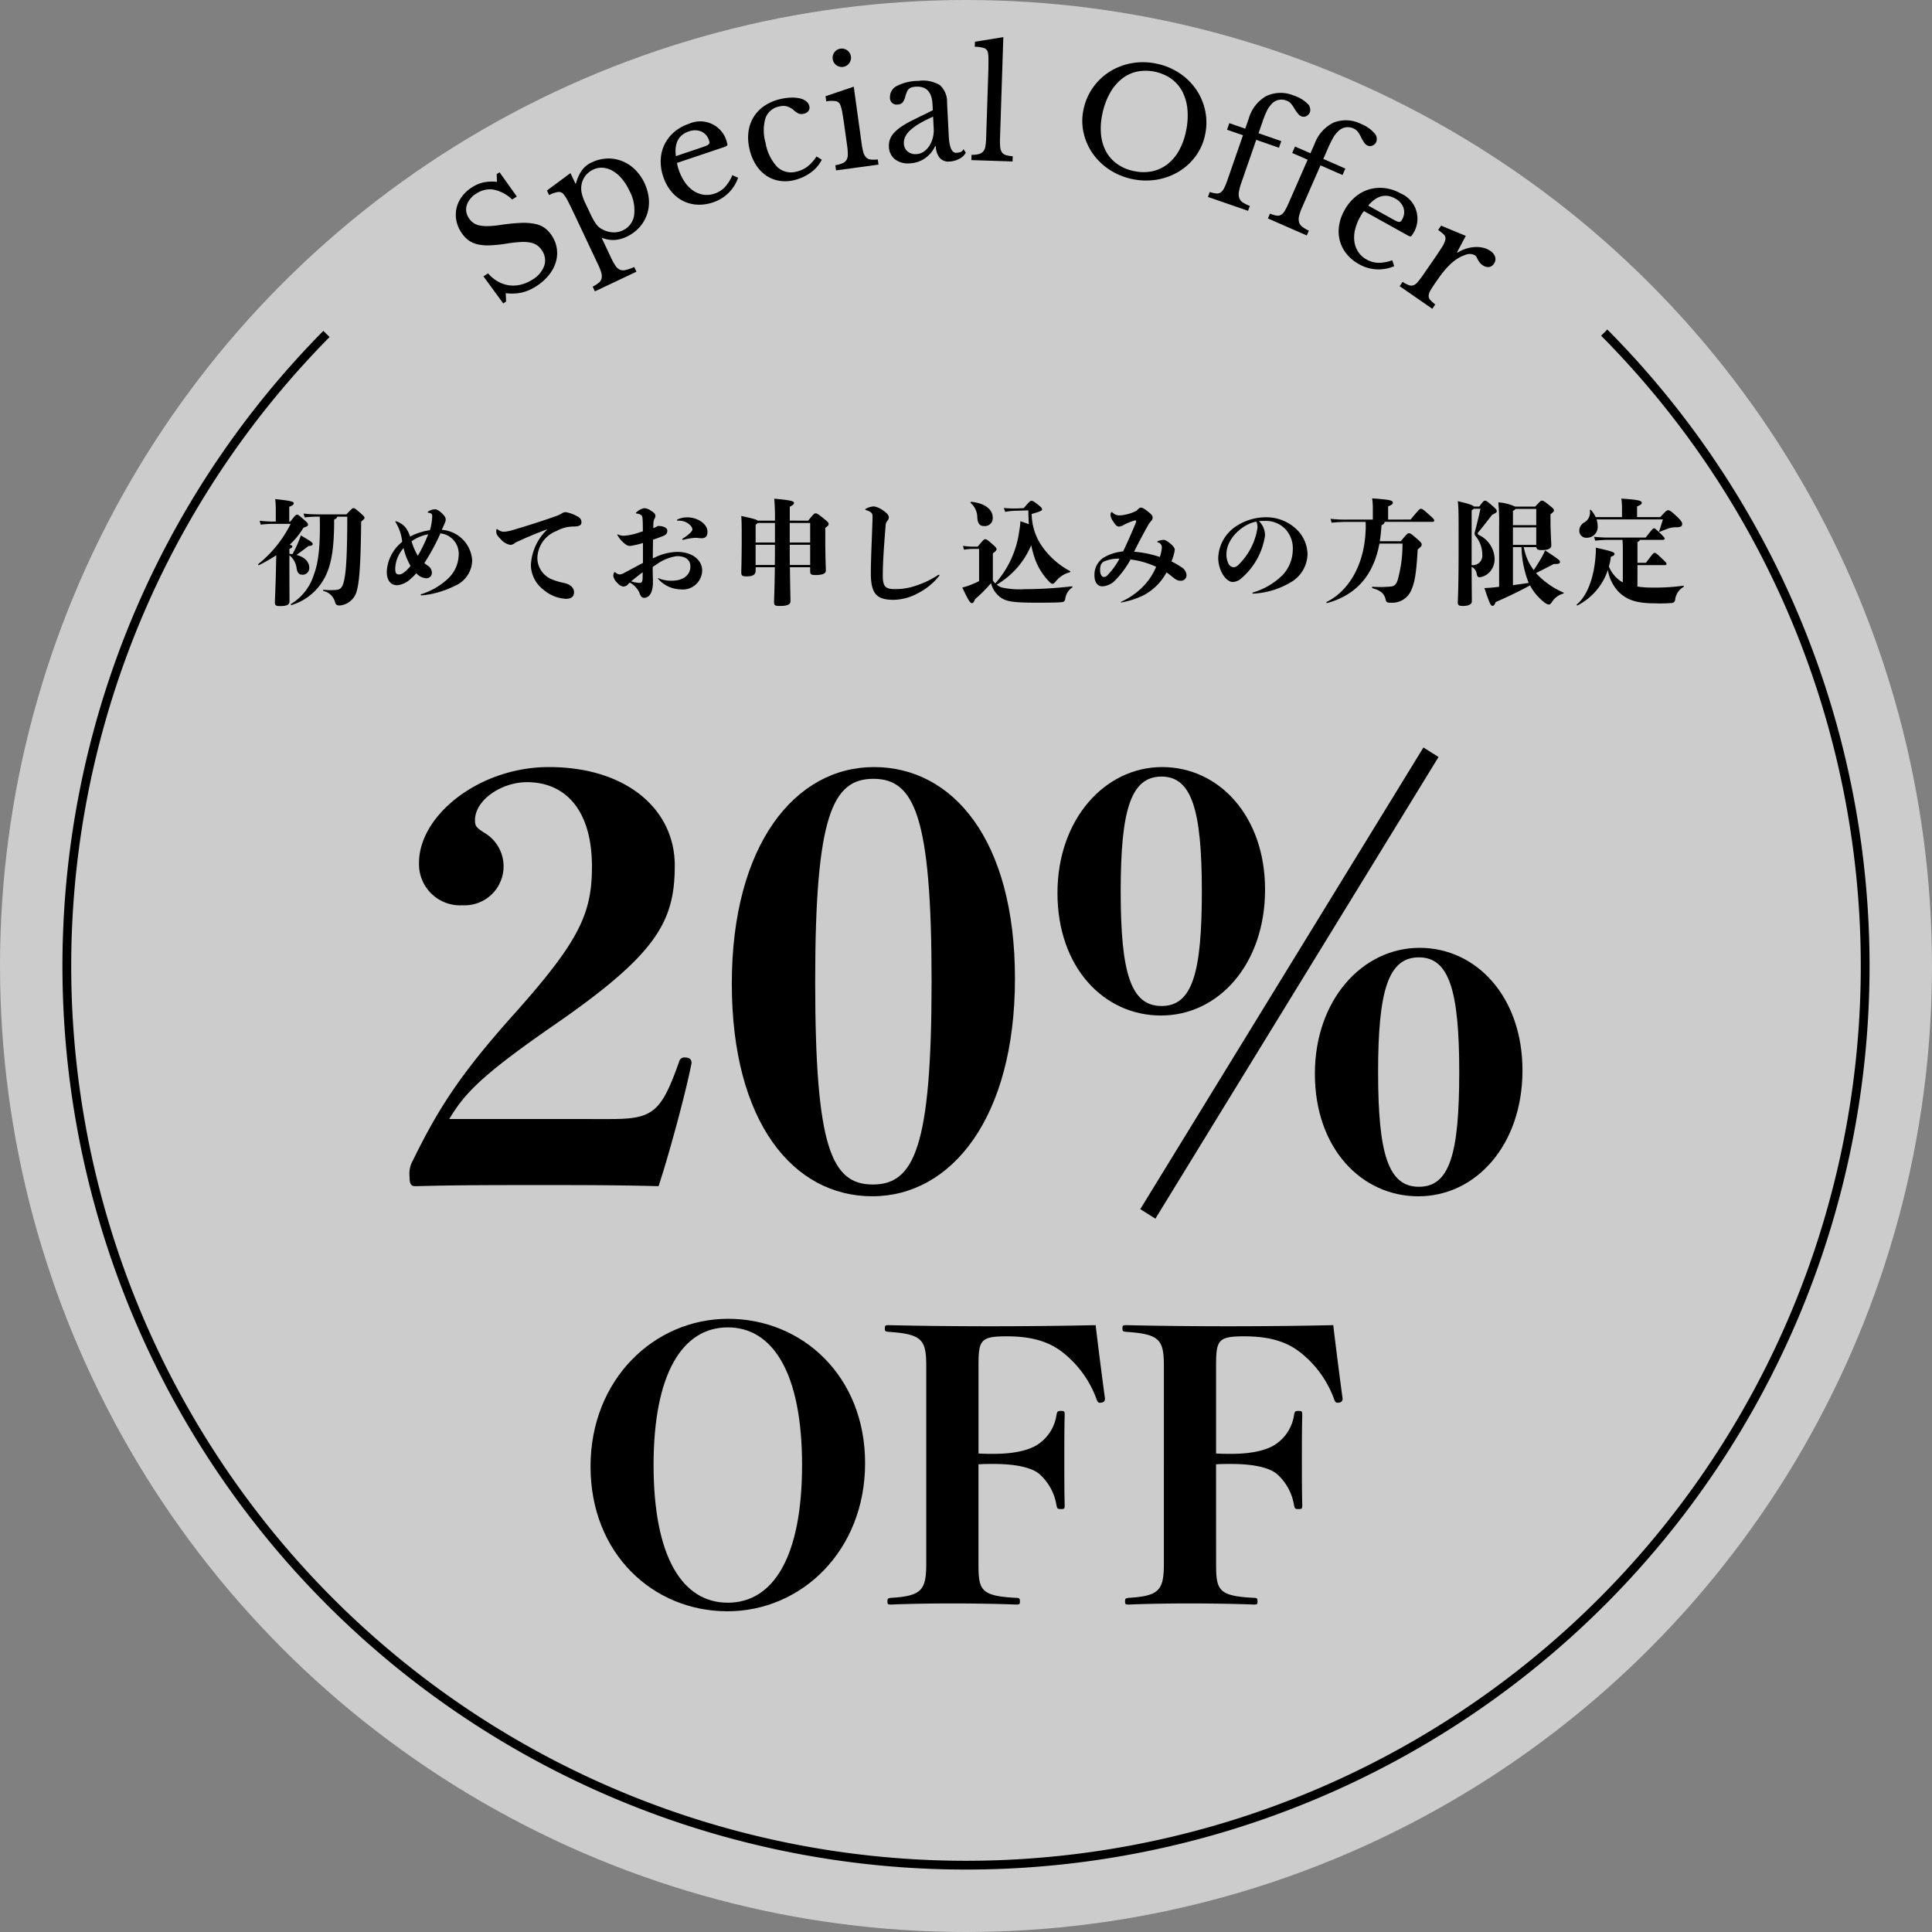 <svg xmlns="http://www.w3.org/2000/svg" width="220" height="220" viewBox="0 0 220 220">
  <rect x="0" y="0" width="220" height="220" fill="#808080" stroke="none"/>
  <g id="グループ_968" data-name="グループ 968" transform="translate(-92.851 -336.447)">
    <circle id="楕円形_52" data-name="楕円形 52" cx="110" cy="110" r="110" transform="translate(92.851 336.447)" fill="#fff" opacity="0.601"/>
    <path id="パス_169" data-name="パス 169" d="M275.525,374.321a102.39,102.39,0,1,1-145.5.154" fill="none" stroke="#000" stroke-miterlimit="10" stroke-width="1"/>
    <g id="グループ_36" data-name="グループ 36">
      <path id="パス_170" data-name="パス 170" d="M147.9,367.913l.531-.335a4.218,4.218,0,0,0,1.117.923,3.583,3.583,0,0,0,1.257.432,3.62,3.62,0,0,0,1.327-.066,4.24,4.24,0,0,0,1.321-.564,3.072,3.072,0,0,0,1.364-1.568,1.983,1.983,0,0,0-.245-1.757,2.091,2.091,0,0,0-.54-.583,2.052,2.052,0,0,0-.777-.323,4.424,4.424,0,0,0-1.118-.066,14.316,14.316,0,0,0-1.586.179,16.4,16.4,0,0,1-1.967.2,5.013,5.013,0,0,1-1.434-.139,2.754,2.754,0,0,1-1.033-.5,3.6,3.6,0,0,1-.781-.9,3.673,3.673,0,0,1-.535-1.371,3.392,3.392,0,0,1,.055-1.4,3.583,3.583,0,0,1,.62-1.276,4.256,4.256,0,0,1,1.152-1.041,3.985,3.985,0,0,1,1.3-.545,4.781,4.781,0,0,1,1.515-.053l-.036-.885.331-.209,1.965,2.761-.532.337a4.289,4.289,0,0,0-2.1-1.122,2.715,2.715,0,0,0-1.936.421,2.5,2.5,0,0,0-1.122,1.313,1.7,1.7,0,0,0,.219,1.492,1.912,1.912,0,0,0,.51.551,1.854,1.854,0,0,0,.709.3,4.462,4.462,0,0,0,.993.076,10.724,10.724,0,0,0,1.365-.13,22.153,22.153,0,0,1,2.326-.235,6.65,6.65,0,0,1,1.638.111,2.878,2.878,0,0,1,1.134.488,3.348,3.348,0,0,1,.812.9,3.558,3.558,0,0,1,.4,3.047,4.418,4.418,0,0,1-.813,1.451,5.921,5.921,0,0,1-1.43,1.237,5.256,5.256,0,0,1-1.618.7,5.356,5.356,0,0,1-1.819.064l.043.959-.33.209Z"/>
      <path id="パス_171" data-name="パス 171" d="M158.38,357.359l.061-.029a4.7,4.7,0,0,1,.625-1.424,2.8,2.8,0,0,1,1.162-.963,4.456,4.456,0,0,1,1.755-.445,4.191,4.191,0,0,1,1.685.285,4.472,4.472,0,0,1,1.472.949,5.461,5.461,0,0,1,1.6,3.417,4.407,4.407,0,0,1-.218,1.729,4.185,4.185,0,0,1-.869,1.465,4.555,4.555,0,0,1-1.454,1.063,3.679,3.679,0,0,1-1.395.369,3.5,3.5,0,0,1-1.45-.263l1.059,2.244a7,7,0,0,0,.526.955,1.188,1.188,0,0,0,.514.452,1.1,1.1,0,0,0,.661.026,5.637,5.637,0,0,0,.958-.339l.254.536-4.733,2.239-.254-.537a3.747,3.747,0,0,0,.7-.445.93.93,0,0,0,.316-.488,1.32,1.32,0,0,0-.035-.651,5.958,5.958,0,0,0-.363-.929l-2.713-5.75q-.42-.891-.712-1.449a4.254,4.254,0,0,0-.455-.744.725.725,0,0,0-.589-.332,3.076,3.076,0,0,0-1.106.362l-.247-.522,2.675-1.98Zm.671.229a2.538,2.538,0,0,0,.045.871,5.45,5.45,0,0,0,.418,1.146l.566,1.2c.131.276.251.51.361.7a4.606,4.606,0,0,0,.312.481,1.916,1.916,0,0,0,.3.325,1.626,1.626,0,0,0,.353.23,2.772,2.772,0,0,0,1.2.361,2.339,2.339,0,0,0,1.156-.218,2.247,2.247,0,0,0,1.293-1.7,4.618,4.618,0,0,0-.529-2.814,6.213,6.213,0,0,0-.862-1.369,4.022,4.022,0,0,0-1.029-.886,2.636,2.636,0,0,0-1.121-.363,2.166,2.166,0,0,0-1.13.215,2.323,2.323,0,0,0-.9.736A2.39,2.39,0,0,0,159.051,357.588Z"/>
      <path id="パス_172" data-name="パス 172" d="M176.9,356.684a4.474,4.474,0,0,1-2.843,2.8,4.754,4.754,0,0,1-1.829.267,4.054,4.054,0,0,1-1.627-.439,4.174,4.174,0,0,1-1.322-1.08,5.152,5.152,0,0,1-.9-1.661,5.292,5.292,0,0,1-.289-1.929,4.333,4.333,0,0,1,.428-1.74,4.465,4.465,0,0,1,1.087-1.407,4.844,4.844,0,0,1,1.667-.938,3.125,3.125,0,0,1,4.37,2.17c.051.152.052.251,0,.3a1.133,1.133,0,0,1-.395.187l-5.3,1.784a2.059,2.059,0,0,0,.058.33,4.3,4.3,0,0,0,.122.416,5.628,5.628,0,0,0,.713,1.456,3.687,3.687,0,0,0,.972.974,2.849,2.849,0,0,0,1.154.445,2.689,2.689,0,0,0,1.258-.127,2.876,2.876,0,0,0,1.157-.722,4.6,4.6,0,0,0,.864-1.377Zm-4.122-3.456c.215-.073.385-.135.51-.19a.842.842,0,0,0,.269-.162.258.258,0,0,0,.083-.18.771.771,0,0,0-.046-.245,1.627,1.627,0,0,0-.874-1.024,1.925,1.925,0,0,0-1.445-.007q-1.74.586-1.461,2.807Z"/>
      <path id="パス_173" data-name="パス 173" d="M186.431,354.636a4.079,4.079,0,0,1-1.289,1.481,5.271,5.271,0,0,1-1.949.863,4.1,4.1,0,0,1-1.691.039,3.8,3.8,0,0,1-1.473-.629,4.217,4.217,0,0,1-1.139-1.236,5.668,5.668,0,0,1-.7-1.776,5.388,5.388,0,0,1-.1-1.99,4.271,4.271,0,0,1,.611-1.67,4.166,4.166,0,0,1,1.251-1.254,5.4,5.4,0,0,1,1.811-.746,6.18,6.18,0,0,1,1.2-.156,3.938,3.938,0,0,1,.988.094,1.76,1.76,0,0,1,.709.329.956.956,0,0,1,.348.541.657.657,0,0,1-.1.563.923.923,0,0,1-.557.315.975.975,0,0,1-.526-.012,2.359,2.359,0,0,1-.639-.442,2.273,2.273,0,0,0-.759-.4,1.75,1.75,0,0,0-.823.018,2.051,2.051,0,0,0-1.579,1.311,5,5,0,0,0,0,2.822,5.272,5.272,0,0,0,1.32,2.745,2.285,2.285,0,0,0,2.187.548,3.288,3.288,0,0,0,1.25-.567,4.555,4.555,0,0,0,1.046-1.165Z"/>
      <path id="パス_174" data-name="パス 174" d="M190.957,352.728a7.669,7.669,0,0,0,.2,1.044,1.4,1.4,0,0,0,.313.591.86.86,0,0,0,.515.248,3.568,3.568,0,0,0,.823-.009l.08.589-4.834.659-.081-.589a3.418,3.418,0,0,0,.811-.223.991.991,0,0,0,.455-.371,1.2,1.2,0,0,0,.155-.621,6.67,6.67,0,0,0-.074-.977l-.3-2.155q-.135-.977-.247-1.6a4.435,4.435,0,0,0-.211-.856.718.718,0,0,0-.461-.476,3.056,3.056,0,0,0-1.164.011l-.081-.589,3.213-1.089Zm-3.288-9.573a1.048,1.048,0,1,1,.4.7A1.018,1.018,0,0,1,187.669,343.155Z"/>
      <path id="パス_175" data-name="パス 175" d="M199.07,349l-.035-.7q-.108-2.072-1.873-1.984a2.059,2.059,0,0,0-.49.076.806.806,0,0,0-.331.187,1.1,1.1,0,0,0-.228.352,3.649,3.649,0,0,0-.185.554,1.761,1.761,0,0,1-.331.67.739.739,0,0,1-.51.189.753.753,0,0,1-.892-.807,1.389,1.389,0,0,1,.8-1.309,5.456,5.456,0,0,1,2.439-.572,3.769,3.769,0,0,1,2.442.483,2.558,2.558,0,0,1,.819,2.009l.194,3.8q.1,1.935.864,1.9a1.8,1.8,0,0,0,.455-.082.642.642,0,0,0,.358-.333l.259.395a1.568,1.568,0,0,1-.714.691,2.594,2.594,0,0,1-1.124.321,1.323,1.323,0,0,1-1.137-.42,2.173,2.173,0,0,1-.434-1.323l-.085,0a3.357,3.357,0,0,1-1.154,1.377,3.238,3.238,0,0,1-1.707.572,2.45,2.45,0,0,1-1.709-.46,1.86,1.86,0,0,1-.686-1.43,2.135,2.135,0,0,1,.1-.788,2.18,2.18,0,0,1,.43-.737,4.4,4.4,0,0,1,.815-.712,10.1,10.1,0,0,1,1.256-.736Zm.037.73a15.1,15.1,0,0,0-1.6.811,5.76,5.76,0,0,0-1.042.768,2.423,2.423,0,0,0-.549.741,1.626,1.626,0,0,0-.14.74,1.213,1.213,0,0,0,.42.9,1.368,1.368,0,0,0,1,.306,1.588,1.588,0,0,0,.812-.261,2.264,2.264,0,0,0,.641-.635,3.1,3.1,0,0,0,.411-.923,3.481,3.481,0,0,0,.114-1.105Z"/>
      <path id="パス_176" data-name="パス 176" d="M206.727,352.129a8.262,8.262,0,0,0,.017,1.037,1.309,1.309,0,0,0,.192.62.817.817,0,0,0,.449.32,3.239,3.239,0,0,0,.787.128l-.02.6-4.689-.156.019-.6a3.236,3.236,0,0,0,.82-.083,1.025,1.025,0,0,0,.494-.281,1.127,1.127,0,0,0,.256-.561,6.3,6.3,0,0,0,.091-.959l.24-7.323q.03-.916.025-1.538a5.45,5.45,0,0,0-.049-.844.692.692,0,0,0-.382-.54,3.267,3.267,0,0,0-1.126-.174l.019-.578,3.232-.52Z"/>
      <path id="パス_177" data-name="パス 177" d="M224.558,343.7a7.279,7.279,0,0,1,2.619,1.088,7.017,7.017,0,0,1,1.9,1.875,6.7,6.7,0,0,1,1.017,2.42,6.608,6.608,0,0,1-.023,2.739,6.138,6.138,0,0,1-1.075,2.415,6.656,6.656,0,0,1-1.906,1.745,7.123,7.123,0,0,1-2.489.919,7.654,7.654,0,0,1-5.423-1.138,7.1,7.1,0,0,1-1.9-1.841,6.62,6.62,0,0,1-1.038-2.363,6.114,6.114,0,0,1-.007-2.642,6.61,6.61,0,0,1,1.088-2.517,6.748,6.748,0,0,1,1.91-1.805,7.041,7.041,0,0,1,2.495-.953A7.313,7.313,0,0,1,224.558,343.7Zm-2.584,12.225a4.986,4.986,0,0,0,2.053.031,4.334,4.334,0,0,0,1.729-.783,5.051,5.051,0,0,0,1.324-1.538,7.541,7.541,0,0,0,.816-2.216,8.284,8.284,0,0,0,.175-2.474,5.536,5.536,0,0,0-.561-2.029,4.26,4.26,0,0,0-1.252-1.479,5.137,5.137,0,0,0-3.96-.832,4.278,4.278,0,0,0-1.743.851,5.537,5.537,0,0,0-1.335,1.632,8.269,8.269,0,0,0-.841,2.332,7.56,7.56,0,0,0-.15,2.358,5.105,5.105,0,0,0,.58,1.937,4.175,4.175,0,0,0,1.267,1.412A5.03,5.03,0,0,0,221.974,355.928Z"/>
      <path id="パス_178" data-name="パス 178" d="M232.835,350.472l1.815.629.4-1.157a4.292,4.292,0,0,1,1.973-2.547,3.831,3.831,0,0,1,3.131-.076,3.949,3.949,0,0,1,1.516.867.96.96,0,0,1,.354,1,.814.814,0,0,1-.388.469.7.7,0,0,1-.581.041.9.9,0,0,1-.368-.263,4.475,4.475,0,0,1-.428-.607,3.428,3.428,0,0,0-.474-.658,1.308,1.308,0,0,0-.493-.287,1.508,1.508,0,0,0-1.722.5,2.838,2.838,0,0,0-.473.717,11.687,11.687,0,0,0-.5,1.266l-.435,1.252,2.587.9-.262.754-2.587-.9-1.705,4.915a5.769,5.769,0,0,0-.267,1.005,1.465,1.465,0,0,0,.042.707.989.989,0,0,0,.4.5,3.8,3.8,0,0,0,.8.394l-.2.561-4.562-1.579.194-.563a3.591,3.591,0,0,0,.754.164.773.773,0,0,0,.513-.129,1.309,1.309,0,0,0,.387-.5,7.936,7.936,0,0,0,.386-.955l1.749-5.043-1.815-.627Z"/>
      <path id="パス_179" data-name="パス 179" d="M240.316,353.132l1.759.769.492-1.121a4.29,4.29,0,0,1,2.166-2.382,3.828,3.828,0,0,1,3.126.173,3.942,3.942,0,0,1,1.444.985.961.961,0,0,1,.273,1.029.807.807,0,0,1-.424.435.7.7,0,0,1-.582,0,.912.912,0,0,1-.347-.291,4.611,4.611,0,0,1-.378-.639,3.378,3.378,0,0,0-.42-.694,1.323,1.323,0,0,0-.469-.328,1.509,1.509,0,0,0-1.755.364,2.889,2.889,0,0,0-.53.677,12.562,12.562,0,0,0-.6,1.222l-.532,1.214,2.507,1.1-.321.732-2.507-1.1-2.087,4.765a5.737,5.737,0,0,0-.346.981,1.459,1.459,0,0,0-.014.708,1,1,0,0,0,.354.527,3.844,3.844,0,0,0,.766.456l-.239.545-4.423-1.938.239-.545a3.514,3.514,0,0,0,.738.222.759.759,0,0,0,.521-.088,1.319,1.319,0,0,0,.426-.463,8,8,0,0,0,.459-.922l2.143-4.889-1.76-.771Z"/>
      <path id="パス_180" data-name="パス 180" d="M251.612,366.753a4.468,4.468,0,0,1-3.985-.211,4.822,4.822,0,0,1-1.43-1.172,4.1,4.1,0,0,1-.773-1.5,4.216,4.216,0,0,1-.094-1.7,5.126,5.126,0,0,1,.621-1.786,5.274,5.274,0,0,1,1.229-1.515,4.319,4.319,0,0,1,1.573-.855,4.441,4.441,0,0,1,1.771-.146,4.84,4.84,0,0,1,1.815.6,3.127,3.127,0,0,1,1.344,4.693c-.077.138-.152.207-.222.207a1.093,1.093,0,0,1-.4-.166l-4.889-2.716a2.083,2.083,0,0,0-.206.267c-.073.106-.148.231-.225.37a5.639,5.639,0,0,0-.593,1.509,3.633,3.633,0,0,0-.063,1.374,2.837,2.837,0,0,0,.449,1.154,2.687,2.687,0,0,0,.942.843,2.873,2.873,0,0,0,1.311.369,4.541,4.541,0,0,0,1.6-.289Zm-.226-5.376c.2.109.358.193.483.249a.906.906,0,0,0,.3.09.263.263,0,0,0,.189-.062.752.752,0,0,0,.149-.2,1.633,1.633,0,0,0,.167-1.337,1.925,1.925,0,0,0-.969-1.073q-1.6-.891-3.055.811Z"/>
      <path id="パス_181" data-name="パス 181" d="M256.34,368.592q-.4.574-.6.928a1.29,1.29,0,0,0-.206.612.682.682,0,0,0,.182.469,4.647,4.647,0,0,0,.571.518l-.338.49-3.717-2.575.339-.49a3.591,3.591,0,0,0,.7.369.789.789,0,0,0,.523.021,1.189,1.189,0,0,0,.495-.371,10.249,10.249,0,0,0,.62-.823l1.131-1.635q.657-.95,1-1.5a2.6,2.6,0,0,0,.4-.881.611.611,0,0,0-.162-.557,4.651,4.651,0,0,0-.665-.533l.338-.489,2.813,1.163-1,1.869.056.039a4.241,4.241,0,0,1,.986-.454,3.967,3.967,0,0,1,1-.183,3.432,3.432,0,0,1,.937.081,2.3,2.3,0,0,1,.809.354,1.291,1.291,0,0,1,.556.706.872.872,0,0,1-.143.758.81.81,0,0,1-.572.38,1.058,1.058,0,0,1-.731-.227,1.365,1.365,0,0,1-.339-.319,2.458,2.458,0,0,1-.19-.308c-.05-.1-.1-.188-.141-.274a.593.593,0,0,0-.192-.214,1.235,1.235,0,0,0-1.089-.041,4.249,4.249,0,0,0-1.432.817,7.674,7.674,0,0,0-.808.8,10.376,10.376,0,0,0-.8,1.026Z"/>
    </g>
    <g id="グループ_37" data-name="グループ 37">
      <path id="パス_182" data-name="パス 182" d="M125.805,400.417c0,1.742.012,3.536.012,4.512,0,.364-.285.533-1.053.533-.533,0-.611-.091-.611-.469,0-.26.078-1.664.117-3.5l.039-1.819a19.5,19.5,0,0,1-1.95,1.118c-.065.038-.156-.066-.091-.117a13.7,13.7,0,0,0,3.68-4.576H124.1a11.763,11.763,0,0,0-1.56.09l-.117-.442a14.405,14.405,0,0,0,1.677.091h.156V394.58a10.535,10.535,0,0,0-.065-1.3c1.989.208,2.107.312,2.107.481,0,.117-.066.234-.508.39v1.69h.118c.584-.74.663-.793.753-.793.118,0,.169.026.728.508.5.428.534.493.534.636s-.092.2-.52.351a8.8,8.8,0,0,1-1.56,1.925c.233.077.3.142.3.208,0,.091-.065.155-.337.285v.547l.351.039a13.568,13.568,0,0,0,.793-1.691c.051-.117.1-.286.155-.442,1.275.741,1.352.832,1.352.976s-.1.208-.481.233c-.571.442-.987.741-1.365,1.015.988.247,1.456.844,1.456,1.456a.763.763,0,0,1-.74.8c-.442,0-.611-.22-.7-.727a2.272,2.272,0,0,0-.818-1.495Zm6.487-5.395c.65-.675.7-.714.8-.714.131,0,.183.025.755.519.494.429.507.482.507.585s-.013.13-.377.429c-.039,4.512-.195,6.761-.468,7.762a2.216,2.216,0,0,1-1.977,1.793c-.312,0-.454-.1-.52-.364a1.776,1.776,0,0,0-1.313-1.287c-.077-.025-.077-.142,0-.142a6.909,6.909,0,0,0,1.5.012c.39-.052.663-.233.845-1.118.169-.793.351-2.3.351-7.215h-1.157c0,.13-.079.221-.338.325.012,3.329-.325,5.409-1.236,6.9a6.338,6.338,0,0,1-3.6,2.834c-.078.026-.143-.078-.078-.117a5.935,5.935,0,0,0,2.588-3.29c.52-1.365.767-3.159.689-6.656h-.352a12.9,12.9,0,0,0-1.364.091l-.131-.441a14.2,14.2,0,0,0,1.495.09Z"/>
      <path id="パス_183" data-name="パス 183" d="M140.858,404.239c-.065,0-.1-.025-.1-.064s.013-.052.091-.078a7.9,7.9,0,0,0,3-1.743,3.844,3.844,0,0,0,1.235-2.755,2.333,2.333,0,0,0-2.08-2.418,23.659,23.659,0,0,1-1.833,3.38,4.412,4.412,0,0,0,.39.3.953.953,0,0,1,.468.832.608.608,0,0,1-.65.6,1.616,1.616,0,0,1-1.118-.571,5.921,5.921,0,0,1-.637.624,2.5,2.5,0,0,1-1.547.741c-.611,0-1.183-.4-1.183-1.548a4.626,4.626,0,0,1,1.755-3.392,5.3,5.3,0,0,0-.741-2.224c-.039-.052-.039-.052-.039-.078s.026-.038.078-.038a1.541,1.541,0,0,1,.494.22,1.954,1.954,0,0,1,.65.573,3.221,3.221,0,0,1,.455.948,7.007,7.007,0,0,1,2.262-.728,6.415,6.415,0,0,0,.26-1.573c0-.286-.117-.377-.442-.416-.052-.013-.065-.039-.065-.064s0-.039.039-.066a1.536,1.536,0,0,1,.754-.259c.221,0,.4.078.793.428.43.39.455.612.455.741a.827.827,0,0,1-.065.312c-.117.286-.233.533-.377.858a3.722,3.722,0,0,1,3.459,3.485,3.219,3.219,0,0,1-1.99,2.9,10.606,10.606,0,0,1-3.744,1.079Zm-3-3c0,.429.1.624.429.624.221,0,.585-.1,1.313-.974a7.151,7.151,0,0,1-.793-2.029A3.647,3.647,0,0,0,137.855,401.236Zm3.757-3.952a4.844,4.844,0,0,0-1.9.793,6.907,6.907,0,0,0,.715,1.652A17.083,17.083,0,0,0,141.612,397.284Z"/>
      <path id="パス_184" data-name="パス 184" d="M151.544,398.233a.891.891,0,0,1-.6.26,1.939,1.939,0,0,1-1.1-.676c-.338-.35-.481-.506-.481-.832,0-.22.013-.286.065-.286a.211.211,0,0,1,.117.052,1.16,1.16,0,0,0,.689.247,4.184,4.184,0,0,0,.871-.155c1.794-.521,3.666-1.132,4.914-1.573a3.734,3.734,0,0,0,.872-.4.612.612,0,0,1,.416-.1,4.109,4.109,0,0,1,1.248.454c.325.17.506.339.506.7s-.3.481-.961.481a3.909,3.909,0,0,0-1.846.495,3.376,3.376,0,0,0-2.211,3.21,2.659,2.659,0,0,0,1.768,2.354,7.12,7.12,0,0,0,1.262.363c.689.157,1.144.521,1.144,1.054s-.338.754-.936.754a4.26,4.26,0,0,1-2.549-1.04,3.617,3.617,0,0,1-1.429-2.782,5.943,5.943,0,0,1,1.9-4.1C154.079,397.1,152.676,397.7,151.544,398.233Z"/>
      <path id="パス_185" data-name="パス 185" d="M164.453,402.875a.765.765,0,0,1-.637.363,1.04,1.04,0,0,1-.65-.4,1.427,1.427,0,0,1-.481-.819,1.113,1.113,0,0,1,.079-.338c.025-.052.051-.078.09-.078a.11.11,0,0,1,.078.026.845.845,0,0,0,.481.233,1.549,1.549,0,0,0,.663-.259c.729-.377,1.4-.754,1.989-1.053v-2.276c-.077.027-.156.052-.247.079a8.046,8.046,0,0,1-1.221.259.762.762,0,0,1-.456-.142,3.23,3.23,0,0,1-.961-1.054c-.04-.064-.04-.064-.04-.091s.026-.039.091-.012a1.629,1.629,0,0,0,.65.142,6.643,6.643,0,0,0,1.132-.182c.337-.09.7-.208,1.04-.325,0-.35,0-.715-.014-1.066s-.013-.61-.13-.74a.843.843,0,0,0-.52-.208c-.078-.014-.129-.039-.129-.066s.025-.065.077-.1a1.8,1.8,0,0,1,.871-.455,1.466,1.466,0,0,1,.781.3c.4.248.493.39.493.573a.632.632,0,0,1-.1.324c-.117.222-.131.364-.143,1.079a2.781,2.781,0,0,0,.52-.247c.7-.013,1.079.247,1.079.52,0,.4-.208.52-.624.676-.325.13-.651.247-1,.365-.012.714-.026,1.417-.026,2.131a1.27,1.27,0,0,1,.2-.09,6.036,6.036,0,0,1,2.587-.651c1.742,0,2.834.949,2.834,2.133a2.213,2.213,0,0,1-2.5,2.132,3.473,3.473,0,0,1-2.522-1.209c-.026-.027-.014-.066.013-.066a.078.078,0,0,1,.052.013,3.483,3.483,0,0,0,1.534.274c1.287,0,2.08-.664,2.08-1.613,0-.793-.585-1.182-1.534-1.182a5.1,5.1,0,0,0-2.328.949,3.844,3.844,0,0,0-.428.286c0,.272,0,.793.012,1.065s.014.429.014.612a3.842,3.842,0,0,1-.026.533c-.105.9-.494,1.3-.963,1.3-.247,0-.39-.091-.571-.624a2.519,2.519,0,0,0-1.067-1.106Zm.273-.234a3.593,3.593,0,0,0,.95.181c.194,0,.338-.064.35-.546,0-.22.013-.441.013-.663C165.584,401.938,165.156,402.289,164.726,402.641Zm5.89-4.72c-.052,0-.079-.025-.079-.065s0-.039.039-.065c.82-.532,1.119-.857,1.119-1.065,0-.365-.663-.989-1.482-.989h-.169c-.066,0-.1-.026-.1-.065s.026-.052.1-.091a2.515,2.515,0,0,1,1.079-.221c1.131,0,2.288.715,2.288,1.638,0,.572-.286.741-.689.741a2.979,2.979,0,0,1-.325-.026c-.131-.013-.273-.025-.39-.025a7.235,7.235,0,0,0-1.366.233Z"/>
      <path id="パス_186" data-name="パス 186" d="M184.877,395.737c.65-.8.7-.832.845-.832s.208.013.845.52c.6.481.637.547.637.689s-.013.169-.377.443v.987c0,2.38.065,3.562.065,3.875,0,.363-.429.507-1.2.507-.507,0-.585-.1-.585-.443v-.442H182.8c.026,2.366.065,3.6.065,3.861,0,.377-.351.546-1.183.546-.573,0-.689-.052-.689-.468,0-.272.065-1.585.09-3.939H178.9v.364c0,.507-.351.676-1.04.676-.481,0-.6-.077-.6-.48,0-.208.051-1.43.051-3.9,0-1.248,0-1.728-.051-2.5,1.338.286,1.741.4,1.859.533h1.976a24.642,24.642,0,0,0-.079-2.5c2.094.182,2.249.312,2.249.494,0,.143-.129.234-.48.429v1.573Zm-3.783.26h-1.963a.786.786,0,0,1-.235.195v2.029h2.2Zm-.014,4.784c.014-.688.014-1.456.014-2.3h-2.2v2.3Zm1.7-4.784v2.224h2.327V396Zm2.327,4.784v-2.3h-2.327c0,.859,0,1.625.013,2.3Z"/>
      <path id="パス_187" data-name="パス 187" d="M192.365,394.112a2.419,2.419,0,0,1,1,.429c.494.325.7.585.7.819a.716.716,0,0,1-.208.443.855.855,0,0,0-.157.48c-.233,2.821-.324,4.486-.324,5.7s.273,1.546,1.339,1.546a7.116,7.116,0,0,0,2.508-.416,10.42,10.42,0,0,0,2.445-1.182.119.119,0,0,1,.091-.027.06.06,0,0,1,.065.052c0,.027,0,.027-.026.066a7.372,7.372,0,0,1-2.444,1.989,6.048,6.048,0,0,1-2.7.741c-1.9,0-2.639-.586-2.639-3.029,0-1.613.129-4.082.182-5.9.012-.351.012-.442.012-.494,0-.3-.039-.416-.182-.533a1.55,1.55,0,0,0-.572-.26.07.07,0,0,1-.065-.078.088.088,0,0,1,.052-.078A2.161,2.161,0,0,1,192.365,394.112Z"/>
      <path id="パス_188" data-name="パス 188" d="M209.421,394.308c.689-.781.74-.832.884-.832s.3.09.715.416.494.428.494.558-.105.221-1.183.521a6.568,6.568,0,0,0,1.183,3.691,9.084,9.084,0,0,0,3.172,2.809c.065.039.065.13-.013.142a3,3,0,0,0-1.612,1.054c-.117.143-.234.26-.351.26a.553.553,0,0,1-.325-.183,7.219,7.219,0,0,1-1.755-2.873,11.922,11.922,0,0,1-.351-1.351,9.4,9.4,0,0,1-3.927,4.5,1.711,1.711,0,0,0,.573.325,9.359,9.359,0,0,0,2.561.194,48.032,48.032,0,0,0,5.408-.324c.078-.014.1.091.039.142a1.816,1.816,0,0,0-.767,1.2c-.039.3-.13.441-.4.455-.338.039-.923.064-2.86.064-2.965,0-3.6-.169-4.264-.715a2.814,2.814,0,0,1-.937-1.507,17.258,17.258,0,0,1-1.819,1.82c-.143.351-.235.455-.378.455s-.351-.208-1.078-1.781a6.6,6.6,0,0,0,.779-.235,10.063,10.063,0,0,0,1.131-.494v-3.666h-.559a5.947,5.947,0,0,0-1.157.091l-.117-.441a7.789,7.789,0,0,0,1.274.09h.4c.65-.767.715-.844.845-.844s.221.025.663.416c.585.507.637.571.637.74,0,.1-.064.183-.416.455v3.1a3.922,3.922,0,0,0,.273.325,11.2,11.2,0,0,0,2.73-5.968,7.938,7.938,0,0,0,.131-1.118c.324.117.676.222.962.338-.026-.494-.053-1.026-.053-1.572l-1.26.038a7.44,7.44,0,0,0-1.379.131l-.155-.443a12.03,12.03,0,0,0,1.521.052Zm-5.928-.716c1.638.182,2.4.949,2.4,1.781a.893.893,0,0,1-.988.976c-.52,0-.728-.338-.767-.976a2.193,2.193,0,0,0-.753-1.65C203.324,393.67,203.414,393.579,203.493,393.592Z"/>
      <path id="パス_189" data-name="パス 189" d="M225.151,398.806a.575.575,0,0,0-.455-.6c-.039-.013-.065-.039-.065-.064s.013-.052.078-.079a2.471,2.471,0,0,1,.611-.143c.194,0,.416.1.884.494.338.325.416.455.416.689a5.393,5.393,0,0,1-.377,1.275,8.68,8.68,0,0,1,1.131.649,1.136,1.136,0,0,1,.585.884.612.612,0,0,1-.676.663c-.273,0-.455-.052-.884-.4-.234-.2-.455-.364-.715-.546a6.336,6.336,0,0,1-2.587,2.587,9.355,9.355,0,0,1-2.548.832c-.039,0-.065,0-.065-.026s.012-.04.038-.052a8.113,8.113,0,0,0,2.471-1.716,7.039,7.039,0,0,0,1.508-2.263,9.6,9.6,0,0,0-2.912-.832,10.813,10.813,0,0,1-1.833,2.457,2.219,2.219,0,0,1-1.391.6c-.456,0-.885-.377-.885-1.223a2.327,2.327,0,0,1,.989-2.014,5.275,5.275,0,0,1,2.274-.742c.585-1.221,1.105-2.43,1.443-3.25a.431.431,0,0,0,.039-.169.1.1,0,0,0-.116-.117,6.887,6.887,0,0,0-1.274.507,1.23,1.23,0,0,1-.559.2c-.235,0-.39-.143-.689-.624a1.474,1.474,0,0,1-.286-.689.647.647,0,0,1,.051-.247c.039-.091.053-.1.078-.1s.04,0,.1.065a1.184,1.184,0,0,0,.715.325,2.792,2.792,0,0,0,.624-.064,4.687,4.687,0,0,0,1.4-.469c.247-.234.338-.351.467-.351.2,0,.365.078.832.443s.534.506.534.675a.52.52,0,0,1-.169.4,3.022,3.022,0,0,0-.3.4c-.727,1.3-1.209,2.21-1.637,3.1a12.338,12.338,0,0,1,2.925.6A3.793,3.793,0,0,0,225.151,398.806Zm-6.215,3.172a8.528,8.528,0,0,0,1.391-1.912,4.071,4.071,0,0,0-1.807.338c-.273.183-.4.429-.4.962s.233.78.4.78A.541.541,0,0,0,218.936,401.978Z"/>
      <path id="パス_190" data-name="パス 190" d="M235.472,403.979a.066.066,0,0,1,.053-.064,7.975,7.975,0,0,0,3.419-2.028,4.276,4.276,0,0,0,1.118-2.809,3.226,3.226,0,0,0-.767-2.3,3.092,3.092,0,0,0-2.445-1.013,5.532,5.532,0,0,0-.636.025,2.294,2.294,0,0,1,.689,1.625,7.925,7.925,0,0,1-2.795,4.967,1.513,1.513,0,0,1-.885.338c-.441,0-.9-.443-1.183-.949a3.783,3.783,0,0,1-.467-1.755,4.494,4.494,0,0,1,2.066-3.666,6.2,6.2,0,0,1,3.354-1,4.961,4.961,0,0,1,3.446,1.325,4.007,4.007,0,0,1,1.3,2.887,3.793,3.793,0,0,1-1.625,3.015,9.246,9.246,0,0,1-4.577,1.47C235.486,404.045,235.472,404.019,235.472,403.979Zm-2.963-4.432a2.257,2.257,0,0,0,.234,1.092.7.7,0,0,0,.571.4c.182,0,.39-.064.7-.416a7.366,7.366,0,0,0,2.029-4.1,1.545,1.545,0,0,0-.13-.676C234.5,396.063,232.509,397.675,232.509,399.547Z"/>
      <path id="パス_191" data-name="パス 191" d="M253.478,395.607c.975-1.169,1.027-1.222,1.17-1.222s.208.013,1.014.741c.468.416.507.494.507.6a.147.147,0,0,1-.156.142h-5.486c-.013.13-.091.274-.364.39-.039.638-.1,1.248-.195,1.82h2.392c.7-.845.78-.91.923-.91s.221.014.988.689c.429.377.468.456.468.6s-.026.208-.455.56c-.169,3.081-.4,3.847-.7,4.562a2.349,2.349,0,0,1-2.34,1.5c-.442,0-.533-.051-.6-.338-.17-.754-.624-1.065-1.495-1.312-.078-.026-.078-.169,0-.169a12.3,12.3,0,0,0,2.106-.026c.351-.039.559-.221.728-.663a14.88,14.88,0,0,0,.572-4.226h-2.626c-.676,3.628-2.64,5.851-5.955,6.773-.078.027-.117-.09-.051-.13,2.249-1.1,4.251-3.861,4.433-8.1a9.015,9.015,0,0,0,0-1.014h-2.093c-.468,0-1.066.027-1.782.091l-.116-.441a14.836,14.836,0,0,0,1.9.09h2.912v-1.43a7.144,7.144,0,0,0-.078-.988c2.2.156,2.353.26,2.353.495,0,.129-.065.233-.533.416v1.507Z"/>
      <path id="パス_192" data-name="パス 192" d="M261.3,394.125c.48-.649.532-.663.649-.663s.2.014.832.572c.468.4.507.494.507.624s-.039.169-.532.416c-.677.871-1.158,1.495-1.574,1.989a.176.176,0,0,0,.065.3,3.118,3.118,0,0,1,1.794,2.614,2.185,2.185,0,0,1-.572,1.625,1.9,1.9,0,0,1-1.157.585c-.143,0-.247-.118-.3-.351a1.047,1.047,0,0,0-.585-.846c.013,2.873.026,3.575.026,3.927s-.39.532-1.014.532c-.494,0-.585-.1-.585-.428,0-.365.091-1.339.091-6.15,0-3.7.013-4.432-.091-5.355,1.3.3,1.717.467,1.833.61Zm-.872,6.67a1.078,1.078,0,0,0,1.209-1.223,3.223,3.223,0,0,0-.741-2.053.481.481,0,0,1-.1-.5c.208-.793.4-1.56.637-2.639h-.767a1.006,1.006,0,0,1-.234.182Zm5.941-2.042a6.031,6.031,0,0,0,1.132,2.613c.338-.507.663-1.026.975-1.586a5.3,5.3,0,0,0,.312-.663c1.612,1.054,1.7,1.145,1.7,1.314s-.13.259-.69.233c-.779.4-1.352.7-2.041,1.04.092.092.169.169.248.261a9.179,9.179,0,0,0,2.86,1.95c.078.025.065.116-.013.13a2.181,2.181,0,0,0-1.262.935c-.181.248-.233.3-.35.3-.156,0-.221-.025-.468-.194a5.893,5.893,0,0,1-1.69-1.977c-1.4.754-2.769,1.4-3.927,1.9-.065.233-.194.429-.337.429-.208,0-.3-.143-.936-2.029.286-.012.584-.025.857-.052.234-.026.52-.051.819-.09V396.5a24.834,24.834,0,0,0-.091-2.847,5.353,5.353,0,0,1,1.912.482h2.288c.585-.638.636-.677.779-.677s.2.026.872.559c.441.351.48.429.48.546s-.025.157-.389.442v.858c0,.976.091,2.418.091,2.692,0,.364-.377.533-1.1.533-.4,0-.573-.066-.6-.339Zm-.936-4.355a.818.818,0,0,1-.3.221v1.625h2.652V394.4Zm-.3,2.106v1.989h2.652V396.5Zm0,6.579c.61-.092,1.234-.17,1.793-.261a11.624,11.624,0,0,1-.818-4.069h-.975Z"/>
      <path id="パス_193" data-name="パス 193" d="M279.308,403.238a10.655,10.655,0,0,0,1.691.117,24.144,24.144,0,0,0,3.523-.208c.078-.012.091.105.026.144a1.923,1.923,0,0,0-.95,1.481.38.38,0,0,1-.363.338,16.661,16.661,0,0,1-1.976.039c-2.2,0-3.2-.467-4.017-1.234a4.633,4.633,0,0,1-1.3-2.574,7.007,7.007,0,0,1-3.458,4.043c-.065.025-.143-.052-.078-.105,1.067-.871,1.963-2.846,2.146-5.668.025-.311.025-.533.025-.8,1.833.416,2.12.507,2.12.715,0,.117-.092.208-.416.325a6.137,6.137,0,0,1-.222,1.1,3.541,3.541,0,0,0,1.027,1.431,2.456,2.456,0,0,0,.559.377v-3.511c0-.48,0-.871-.039-1.326h-1.637c-.3,0-.859.026-1.47.092l-.13-.443c.637.066,1.223.091,1.6.091h4.276c.807-1.026.832-1.053.936-1.053s.157.013.742.585c.4.39.481.482.481.585s-.091.143-.2.143H279.6c-.026.078-.091.143-.287.247v2.366h.962c.82-1.092.859-1.131.989-1.131s.169.013.883.69c.351.324.469.455.469.571a.117.117,0,0,1-.13.131h-3.173Zm-4.654-7.643a2.672,2.672,0,0,1,.13.8,1.235,1.235,0,0,1-1.248,1.288.786.786,0,0,1-.845-.82,1.05,1.05,0,0,1,.546-.91,1.322,1.322,0,0,0,.651-1.391c0-.078.09-.09.142-.026a3.514,3.514,0,0,1,.521.793h3v-1.026a7.18,7.18,0,0,0-.079-1.079c2.08.129,2.328.272,2.328.467,0,.157-.065.221-.534.429v1.209h2.64c.688-.741.754-.779.9-.779.157,0,.313.077.937.662.507.481.663.689.663.9,0,.235-.143.365-.611.377a2.809,2.809,0,0,0-.949.13c-.287.105-.507.183-.976.377-.077.026-.116.014-.09-.064.208-.6.3-.911.429-1.339Z"/>
    </g>
    <g id="グループ_38" data-name="グループ 38">
      <path id="パス_194" data-name="パス 194" d="M162.423,463.874c4.843,0,5.736-.828,7.775-6.564a.583.583,0,0,1,.636-.445c.51,0,.765.191.765.637-.637,3.313-2.612,10.578-3.759,14.018-4.652-.127-8.794-.127-13.636-.127-5.035,0-9.495,0-13.956.127-.509,0-.764-.063-.764-1.147a2.969,2.969,0,0,1,.383-1.783c2.93-5.99,5.479-9.942,11.66-16.822,7.264-8.157,8.73-11.28,8.73-16.632,0-6.564-3.122-9.622-7.391-9.622-2.932,0-5.927,2.039-5.927,4.334,0,.636.128.828,1.02,1.4a4.437,4.437,0,0,1-2.421,8.284,4.684,4.684,0,0,1-4.971-4.844c0-5.416,6.882-10.895,14.784-10.895,8.793,0,14.337,4.778,14.337,11.215s-2.1,10.132-13.828,18.223c-8.283,5.736-10.131,7.775-11.852,10.642Z"/>
      <path id="パス_195" data-name="パス 195" d="M208.426,447.88c0,15.8-7.2,24.788-16.248,24.788-8.985,0-15.994-8.412-15.994-24.215s7.2-24.659,16.185-24.659S208.426,432.077,208.426,447.88Zm-22.748.319c0,18.861,1.848,23.13,6.564,23.13s6.69-4.269,6.69-23.13-1.976-23.067-6.627-23.067S185.678,429.338,185.678,448.2Z"/>
      <path id="パス_196" data-name="パス 196" d="M236.906,437.748c0,8.476-5.288,14.338-11.852,14.338-6.5,0-11.788-5.481-11.788-13.955,0-8.411,5.416-14.337,11.916-14.337S236.906,429.4,236.906,437.748Zm-16.44.191c0,9.3,1.147,13.063,4.652,13.063s4.588-3.759,4.588-13.063c0-9.239-1.147-13.062-4.588-13.062C221.613,424.877,220.466,428.7,220.466,437.939Zm2.231,36.194,32.242-52.57,1.721,1.083-32.243,52.571Zm43.521-15.8c0,8.475-5.289,14.338-11.852,14.338-6.5,0-11.788-5.481-11.788-13.955,0-8.411,5.416-14.338,11.915-14.338S266.218,449.982,266.218,458.33Zm-16.44.191c0,9.3,1.147,13.063,4.651,13.063s4.588-3.76,4.588-13.063c0-9.239-1.146-13.062-4.588-13.062C250.925,445.459,249.778,449.282,249.778,458.521Z"/>
      <path id="パス_197" data-name="パス 197" d="M191.361,503.06c0,9.942-7.221,16.866-15.675,16.866s-15.59-6.542-15.59-16.483,7.264-16.822,15.675-16.822S191.361,493.121,191.361,503.06Zm-24.086.213c0,10.451,3.271,15.676,8.453,15.676s8.454-5.225,8.454-15.676-3.313-15.675-8.454-15.675S167.275,492.823,167.275,503.273Z"/>
      <path id="パス_198" data-name="パス 198" d="M204.272,514.488c0,3.016.213,3.7,4.291,3.908.382,0,.425.085.425.425,0,.3-.043.34-.425.34-2.039-.085-4.97-.128-7.307-.128-2.294,0-5.1.043-6.924.128-.382,0-.425-.042-.425-.34,0-.34.043-.382.425-.425,3.483-.212,3.993-.892,3.993-3.908V492.016c0-3.016-.467-3.653-4.29-3.909-.383-.042-.425-.084-.425-.381,0-.34.042-.382.425-.382,3.483.084,7.774.127,11.6.127,3.95,0,8.283-.043,11.979-.127.255,2.209.765,6.159,1.062,8.368,0,.34-.212.468-.594.468-.17,0-.255-.128-.34-.34a11.963,11.963,0,0,0-3.569-5.141c-1.529-1.316-3.483-2.082-6.669-2.082-3.016,0-3.229.426-3.229,3.357v9.983c.638.042,1.1.042,1.742.042,2.719,0,4.333-.552,5.183-1.189a4.866,4.866,0,0,0,1.954-3.229c.085-.425.127-.468.51-.468s.424.043.424.468c-.042,1.487-.042,3.483-.042,5.013,0,1.572,0,3.7.042,5.267,0,.383-.042.425-.424.425s-.425-.042-.51-.425a6.013,6.013,0,0,0-2-3.611c-.807-.637-2.464-1.1-5.14-1.1-.637,0-1.1,0-1.742.042Z"/>
      <path id="パス_199" data-name="パス 199" d="M231.33,514.488c0,3.016.212,3.7,4.291,3.908.382,0,.424.085.424.425,0,.3-.042.34-.424.34-2.04-.085-4.971-.128-7.307-.128-2.294,0-5.1.043-6.924.128-.383,0-.425-.042-.425-.34,0-.34.042-.382.425-.425,3.483-.212,3.993-.892,3.993-3.908V492.016c0-3.016-.468-3.653-4.291-3.909-.382-.042-.425-.084-.425-.381,0-.34.043-.382.425-.382,3.484.084,7.774.127,11.6.127,3.951,0,8.284-.043,11.98-.127.255,2.209.765,6.159,1.062,8.368,0,.34-.213.468-.6.468-.17,0-.255-.128-.34-.34a11.961,11.961,0,0,0-3.568-5.141c-1.529-1.316-3.483-2.082-6.669-2.082-3.017,0-3.229.426-3.229,3.357v9.983c.637.042,1.1.042,1.742.042,2.718,0,4.333-.552,5.182-1.189a4.859,4.859,0,0,0,1.954-3.229c.085-.425.128-.468.51-.468s.425.043.425.468c-.042,1.487-.042,3.483-.042,5.013,0,1.572,0,3.7.042,5.267,0,.383-.042.425-.425.425s-.425-.042-.51-.425a6.008,6.008,0,0,0-2-3.611c-.807-.637-2.464-1.1-5.14-1.1-.637,0-1.105,0-1.742.042Z"/>
    </g>
  </g>
</svg>
